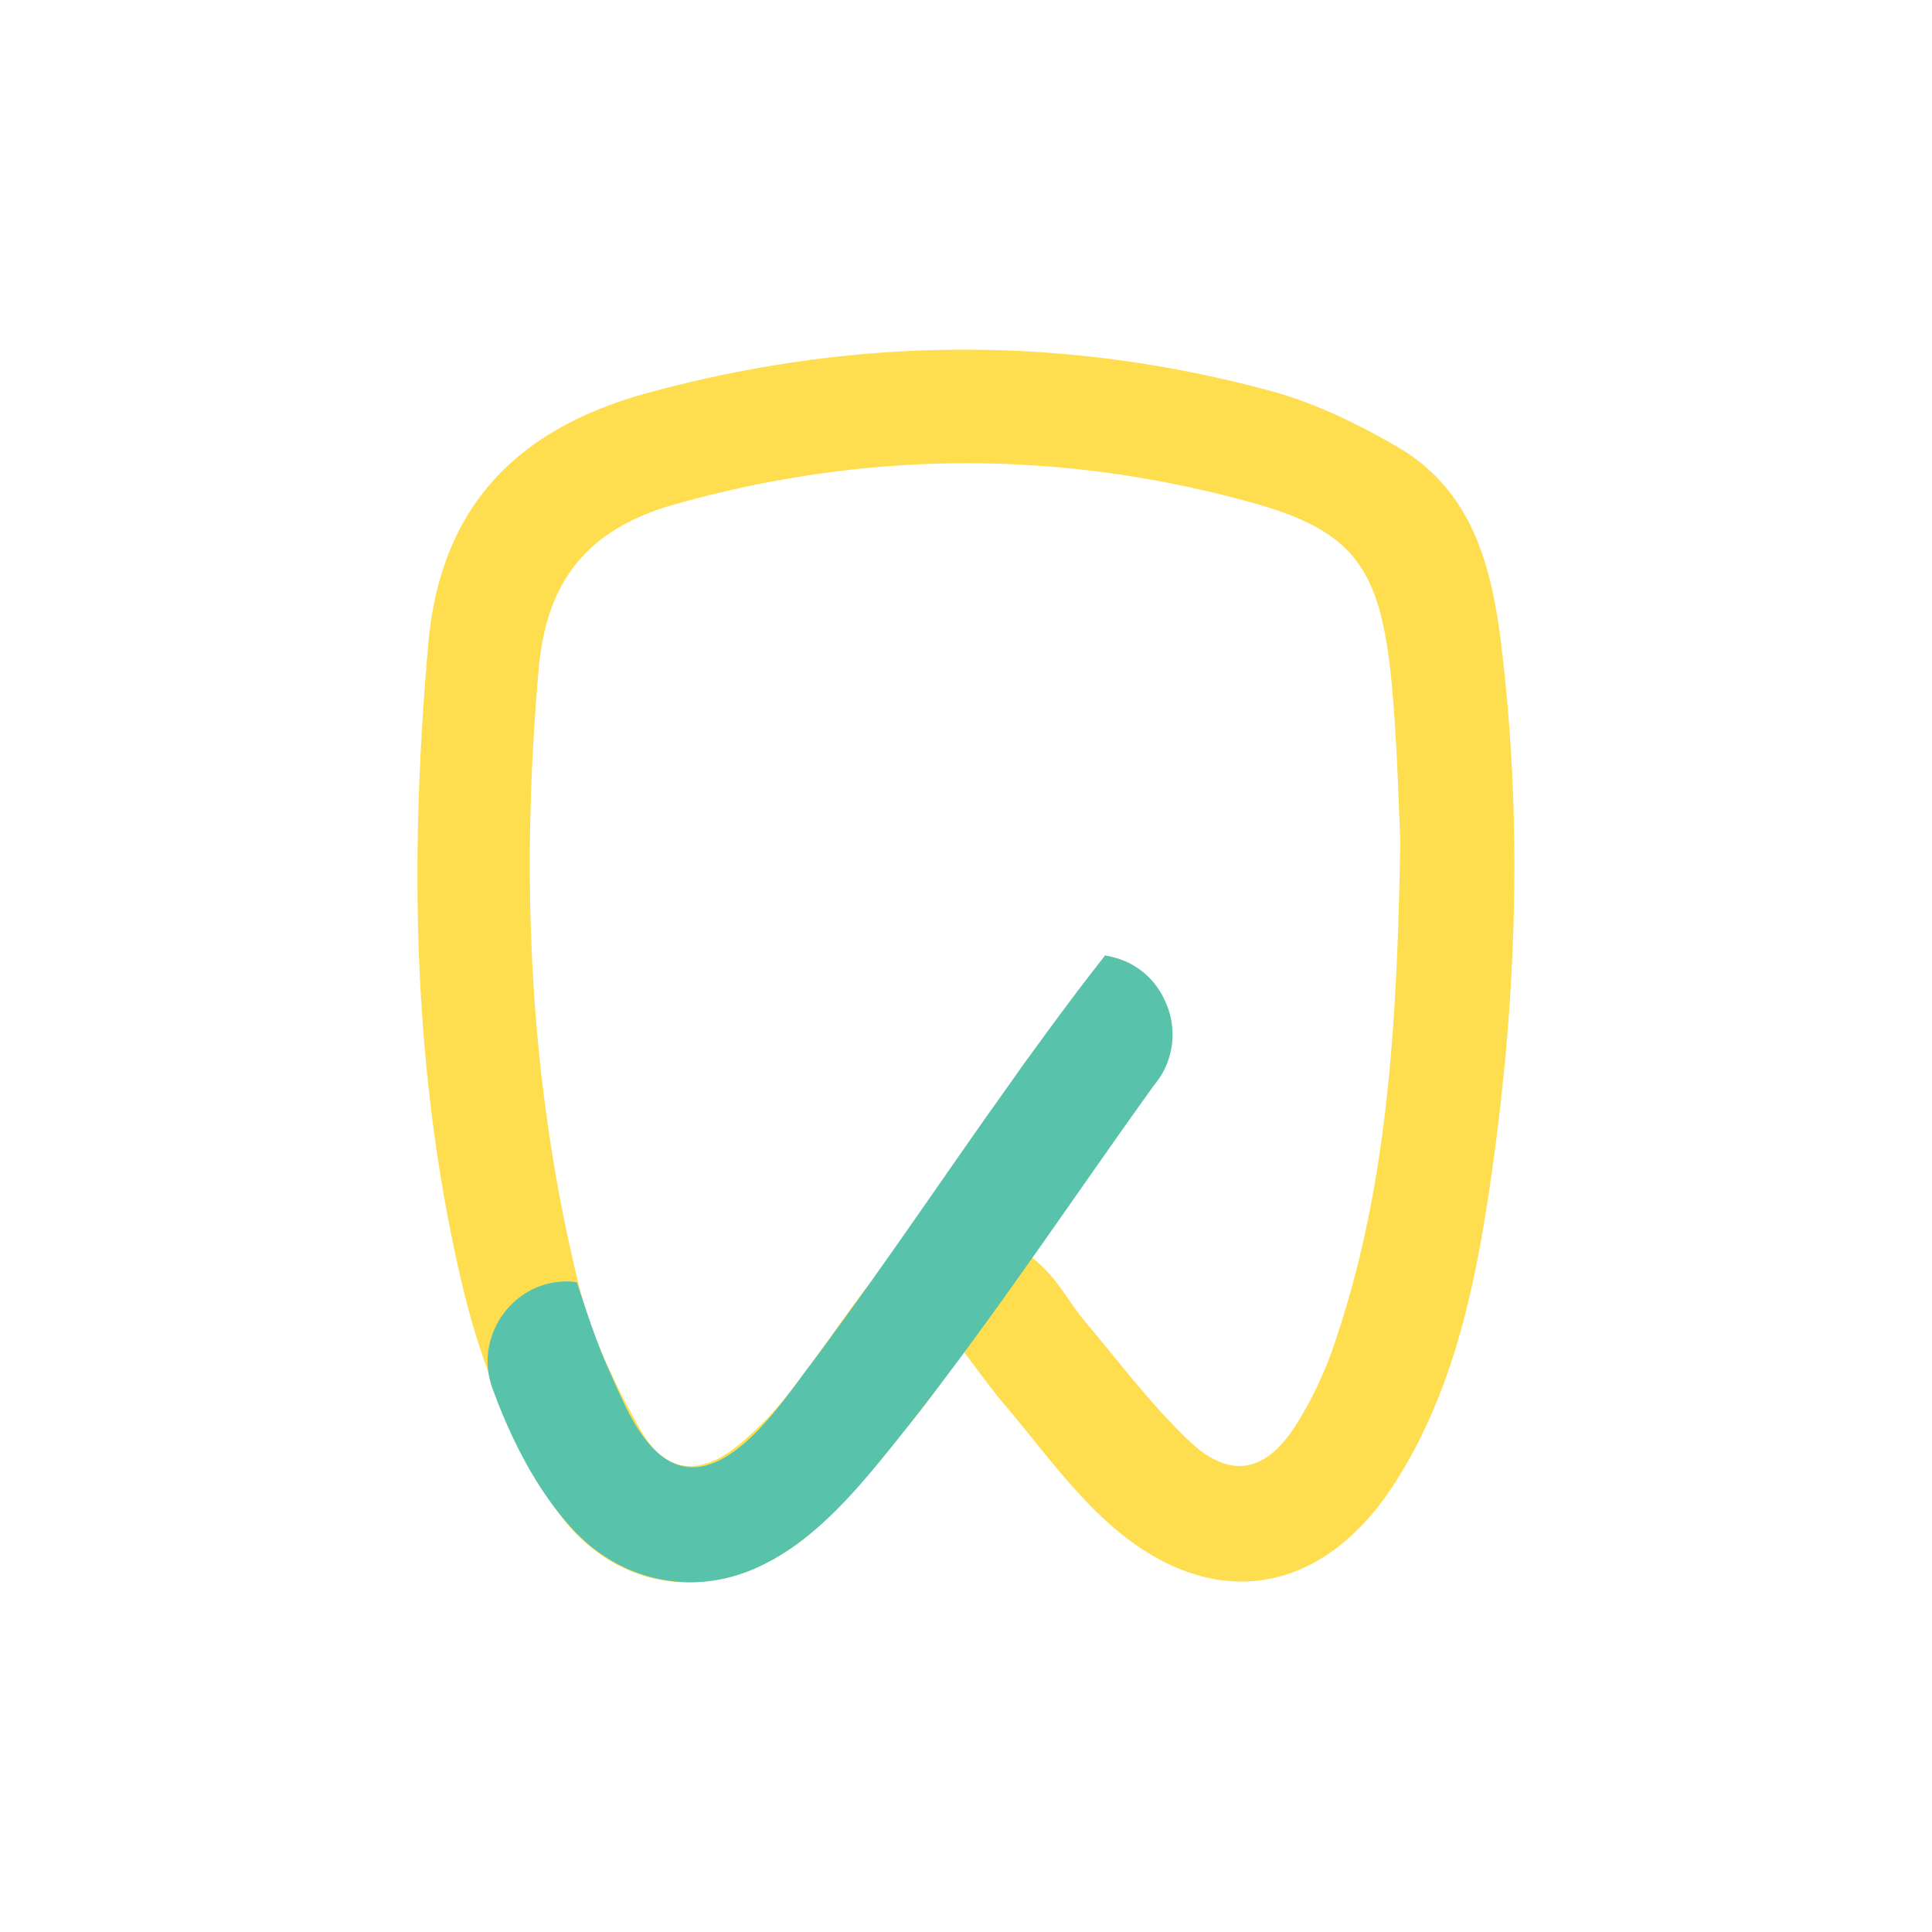 <svg id="Layer_1" data-name="Layer 1" xmlns="http://www.w3.org/2000/svg" viewBox="0 0 1080 1080"><defs><style>.cls-1{fill:#fede4f;}.cls-2{fill:#59c2aa;}</style></defs><title>Artboard 1</title><path class="cls-1" d="M538.8,755.75c-11.45,15.33-20.29,28.58-30.57,40.6-18.05,21.09-34.87,43.95-56,61.58-49.92,41.7-112.34,34.23-145.92-21-21.66-35.64-37.85-76.49-47.55-117.14-28.23-118.4-30.08-238.67-19.34-359.86,7-79.29,52.3-121.22,123.37-140.49,115.76-31.4,232.35-32.31,348.28-.68,24.24,6.62,47.73,18.14,69.64,30.76,41.85,24.11,53,66,58.42,110.29,12.6,103,8.45,205.73-7,307.89-8.43,55.75-20.73,111.1-51.55,160-40.74,64.7-103.2,75.07-160.4,24.19-22.31-19.85-40-44.9-59.58-67.8C553.76,776,547.65,767.28,538.8,755.75Zm244-285.63c-.89-17.59-1.58-50.92-4.47-84.05-6-68.67-20.62-89.35-80.56-105.69q-160.07-43.6-320.53,1.53c-47.42,13.38-71.6,41.36-76.07,91.74-10.27,115.89-5.54,230.56,22.1,343.55,7,28.76,20.31,56.79,35.09,82.65,13.71,24,33,25.35,54.39,8a186.73,186.73,0,0,0,28.95-29.92c15.74-20.1,29.72-41.57,45.44-61.69,28.18-36.05,75.19-35.73,103.07.17,5.69,7.33,10.48,15.4,16.45,22.48,18.94,22.43,36.68,46.18,57.82,66.34,22.75,21.69,42.49,18.32,59.56-8a210.49,210.49,0,0,0,21.83-45.86C775.32,665.28,781,575.81,782.78,470.12Z"/><path class="cls-2" d="M651.21,559.43a42.91,42.91,0,0,0-29.84-24.56,13.63,13.63,0,0,0-3.07-.61h-.12l-.37-.37c-.12.25-.37.37-.37.62C602.83,553.05,588.83,572,575,591.11c-.25.25-.37.49-.62.74-7.49,10.56-15.1,21.36-22.71,32C518.23,671.41,485.69,719.54,450.7,766c-15.35,20.38-49.36,71.7-80.55,48.13-14.74-11.3-23.21-33.89-30.58-50.22-6.63-14.86-12.15-32.17-16.94-46.66-.12-.49-1.6-.74-3.81-.86-31.31-1.47-54.27,30.21-43.59,59.55s25.3,57.84,45.31,79.32c25.66,27.63,63.85,36.84,99,22.6,33-13.51,57.46-42.49,79.32-69.62C550.89,743.61,596.69,674,645.07,606.7c.73-.86,1.47-1.84,2.08-2.7s1.35-2,2-2.94A44.11,44.11,0,0,0,651.21,559.43Z"/></svg>